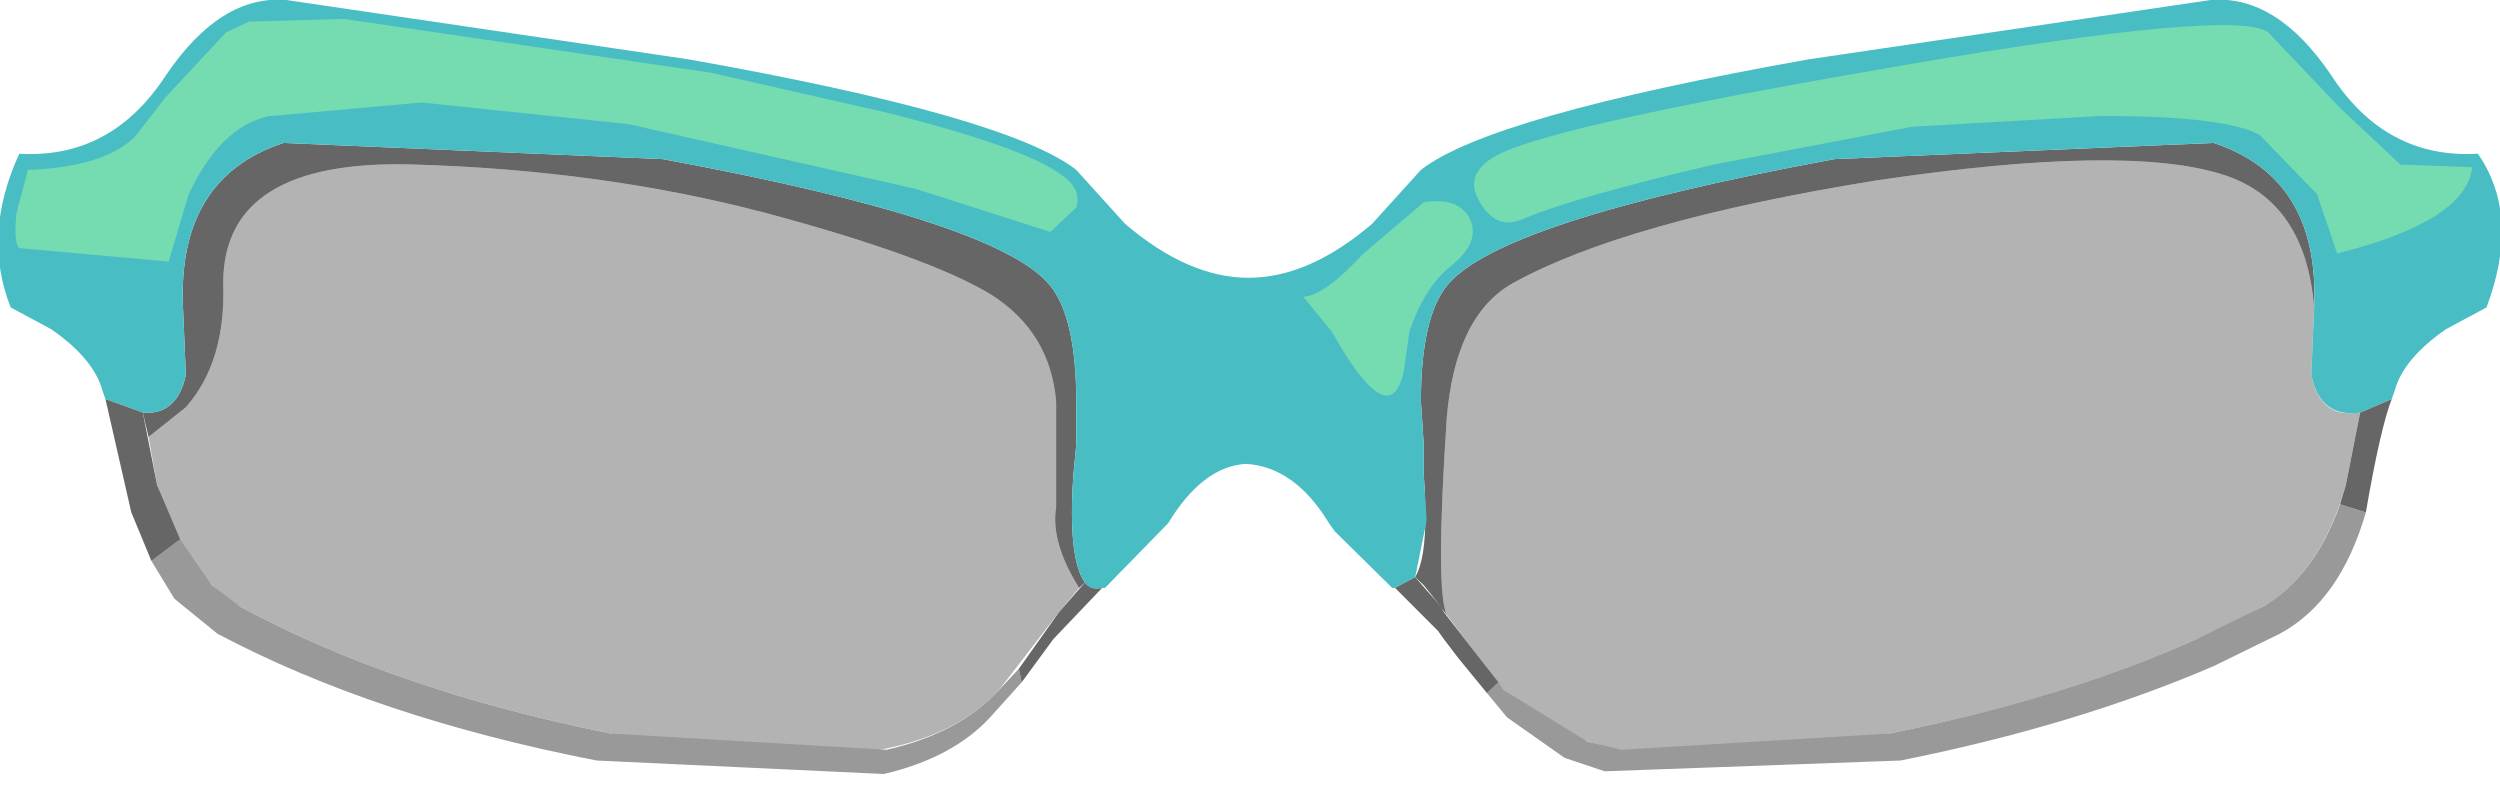 <svg xmlns="http://www.w3.org/2000/svg" xmlns:ffdec="https://www.free-decompiler.com/flash" xmlns:xlink="http://www.w3.org/1999/xlink" ffdec:objectType="frame" width="46.35" height="14.55"><use ffdec:characterId="2" xlink:href="#a" width="43.55" height="14.55" transform="matrix(1.065 0 0 1 -.015 0)"/><defs><use ffdec:characterId="1" xlink:href="#b" id="a" width="43.55" height="14.55"/><g id="b" fill-rule="evenodd"><path fill-opacity=".298" d="M25.2 11.4q-.2-.45 0-3.65.15-1.9 1.15-2.5 1.95-1.15 6.3-1.9 4.4-.7 6.1-.1 1.4.5 1.55 2.45l-.05 1.25q.15.8.8.7h.05L40.85 9q-.45 1.65-1.45 2.25-2.7 1.55-6.5 2.35-5.05 1.15-6.7-.8l-.65-.9zM2.6 8.1l.65-.55q.7-.85.65-2.3 0-2.3 3.3-2.2t6.15.9q2.8.8 3.9 1.5 1.05.7 1.15 2V9.4q-.1.65.4 1.5l-.35.45-1.05 1.45q-1.7 1.95-6.75.8-3.75-.8-6.45-2.35-1-.6-1.45-2.25z"/><path fill-opacity=".6" d="m25.2 11.4-.3-.4.2.25-.3-.4-.05-.05-.1-.1q.25-.45.15-1.9v-.55l-.05-.8q0-1.55.45-2.15.9-1.2 6.75-2.35l6.6-.3q1.85.65 1.75 3.05-.15-1.95-1.55-2.45-1.7-.6-6.1.1-4.35.75-6.3 1.9-1 .6-1.15 2.5-.2 3.2 0 3.65m-6.4-.5q-.5-.85-.4-1.5V7.45q-.1-1.3-1.15-2-1.1-.7-3.9-1.5-2.85-.8-6.15-.9t-3.3 2.2q.05 1.45-.65 2.3l-.65.55-.1-.45q.6.05.75-.7L3.2 5.7q-.1-2.4 1.75-3.05l6.6.3Q17.4 4.1 18.3 5.3q.45.6.45 2.15v.8l-.05.55q-.1 1.55.2 2z"/><path fill="#48bdc4" d="M40.6 1.4q.95 1.55 2.55 1.45.75 1.15.15 2.85l-.7.4q-.75.55-.9 1.15l-.05.15-.55.25q-.7.1-.85-.7l.05-1.25q.1-2.4-1.75-3.05l-6.6.3Q26.1 4.1 25.2 5.3q-.45.6-.45 2.15l.05.8v.55l.05.85-.2 1.05-.35.2h-.05l-1-1.05-.1-.15q-.6-1.05-1.45-1.1-.75.05-1.35 1.1l-1.1 1.2h-.05q-.2.05-.3-.1-.3-.45-.2-2l.05-.55v-.8q0-1.55-.45-2.15-.9-1.2-6.75-2.35l-6.6-.3Q3.1 3.3 3.2 5.7l.05 1.25q-.15.75-.75.7l-.65-.25-.05-.15q-.15-.6-.9-1.15l-.7-.4q-.5-1.35.15-2.85 1.6.1 2.55-1.45Q3.85-.1 5 0l7 1.1q5.55 1.05 6.75 2.05l.85 1q1.1 1 2.15 1t2.15-1l.85-1q1.2-1 6.75-2.05l7-1.1q1.15-.1 2.1 1.4"/><path fill="#75dbb1" d="M43.05 3.1q-.1 1-2.35 1.6l-.35-1.1-1-1.1q-.6-.35-2.75-.35l-3.3.2-3.45.7q-2.4.6-3.3 1-.5.25-.8-.35t.6-.95Q27.7 2.2 33.2 1.2 38.95.15 39.5.6L40.75 2l1.05 1.05zm-24.55.15q.35.25.25.6l-.45.45-2.35-.8-5-1.2-3.6-.4-2.6.25H4.7q-.85.2-1.4 1.45l-.35 1.25-2.6-.25q-.1-.1-.05-.65l.2-.8q1.3-.05 1.85-.6l.55-.75L3.95.6l.4-.2L6 .35l6.4 1 3.1.75q2.4.65 3 1.15m4.2 2.25q.35 0 1.05-.8l1.05-.95q.6-.1.8.3.2.45-.35.9-.45.4-.7 1.2l-.1.75q-.25 1.15-1.25-.75z"/><path fill="#999" d="m26.1 12.65.1.15 1.45.95.6.15 4.65-.3q3.05-.65 5.35-1.75l1.15-.6q.9-.55 1.35-1.9l.45.15q-.45 1.65-1.5 2.25l-1.15.6q-2.4 1.1-5.45 1.75l-5.15.2-.7-.25-1-.75-.35-.45zm-8.35-.25.05.25-.55.65q-.65.75-1.85 1.05l-5-.25q-3.85-.8-6.6-2.35l-.75-.65-.4-.7.5-.4.55.85.5.4q2.7 1.55 6.45 2.35l4.8.3q1.25-.3 1.95-1.1z"/><path fill="#666" d="m26.1 12.65-.2.2-.5-.65-.25-.35-.1-.15-.75-.8.35-.2.45.55.05.1.4.55zM41.2 9.5l-.45-.15.1-.35.25-1.35.55-.25q-.2.55-.45 2.1m-23.4 3.15-.05-.25.7-1.05.45-.55q.1.15.3.1l-.85.95zM3.15 10l-.5.4-.35-.9-.45-2.1.65.25L2.75 9z"/></g></defs></svg>